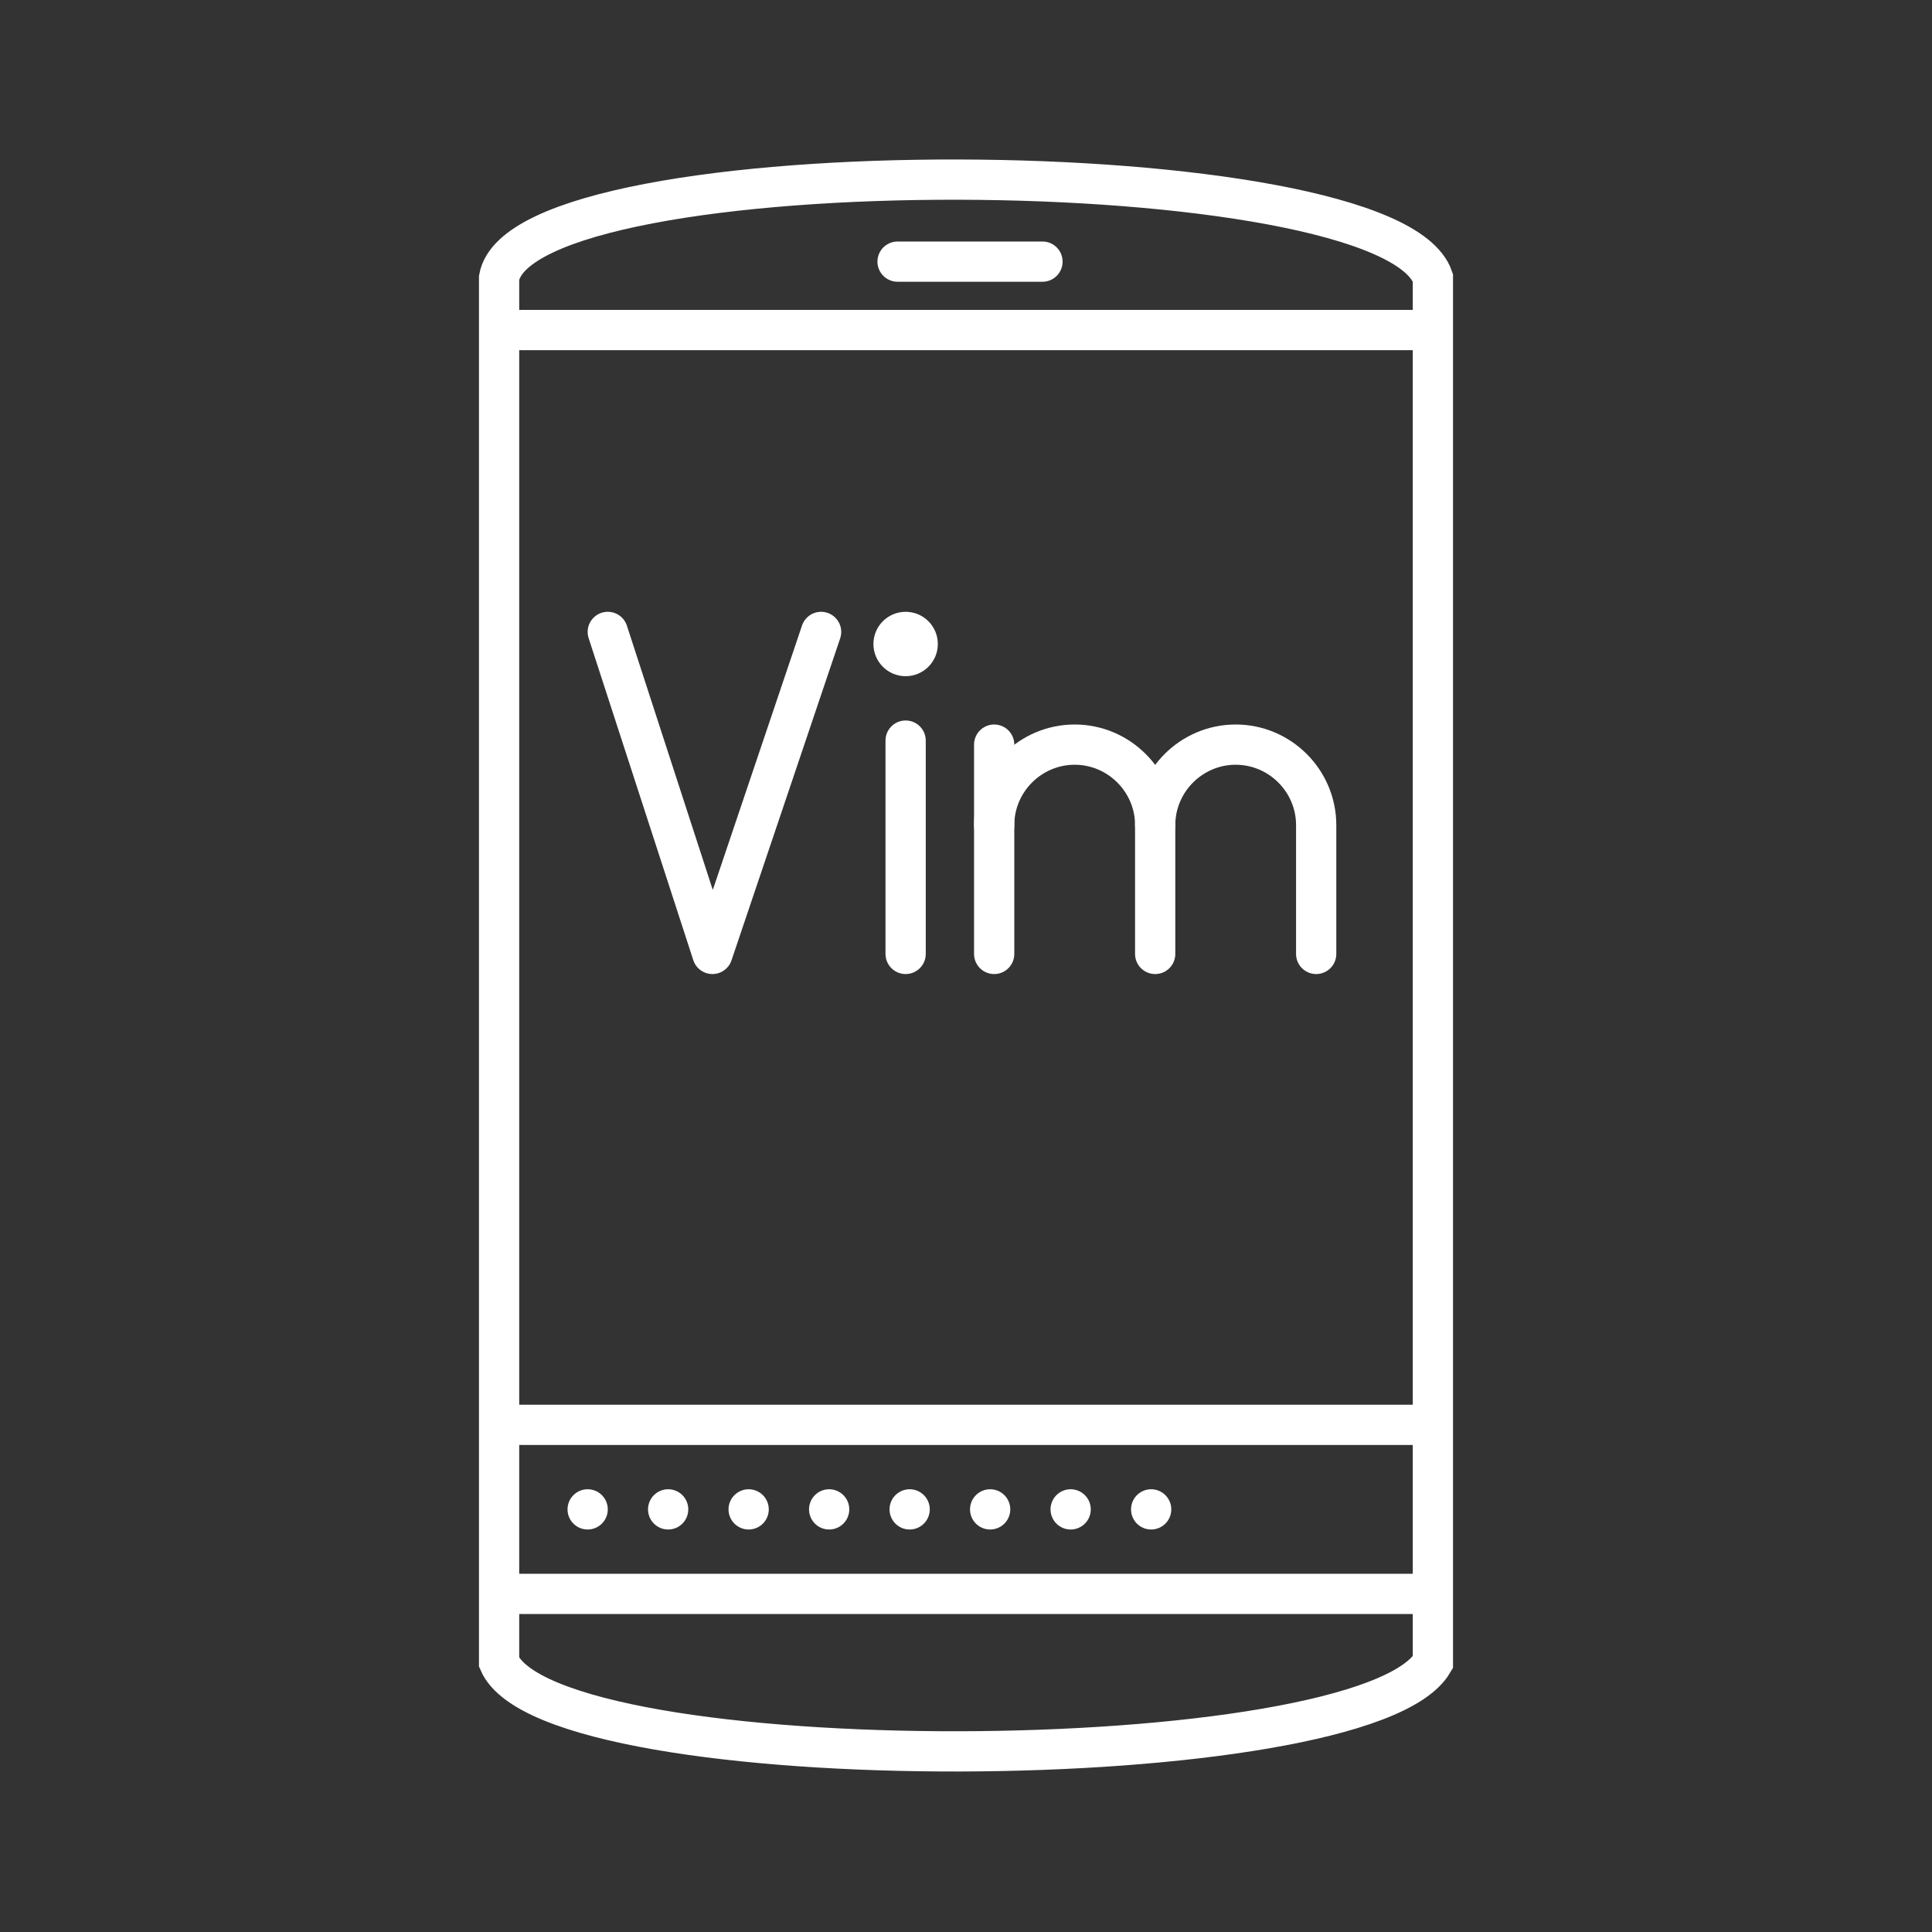 <?xml version="1.0" encoding="utf-8"?>
<!-- Generator: Adobe Illustrator 25.1.0, SVG Export Plug-In . SVG Version: 6.00 Build 0)  -->
<svg version="1.1"
	 id="svg8" inkscape:version="1.0.1 (3bc2e813f5, 2020-09-07)" sodipodi:docname="template.svg" xmlns:cc="http://creativecommons.org/ns#" xmlns:dc="http://purl.org/dc/elements/1.1/" xmlns:inkscape="http://www.inkscape.org/namespaces/inkscape" xmlns:rdf="http://www.w3.org/1999/02/22-rdf-syntax-ns#" xmlns:sodipodi="http://sodipodi.sourceforge.net/DTD/sodipodi-0.dtd" xmlns:svg="http://www.w3.org/2000/svg"
	 xmlns="http://www.w3.org/2000/svg" xmlns:xlink="http://www.w3.org/1999/xlink" x="0px" y="0px" viewBox="0 0 48 48"
	 style="enable-background:new 0 0 48 48;" xml:space="preserve">
<rect x="0" y="0" width="48" height="48" fill="#333333" stroke="none"/>
<style type="text/css">
	.st0{fill:none;stroke:#FFFFFF;stroke-miterlimit:5.8;}
	.st1{fill:none;stroke:#FFFFFF;stroke-linecap:round;stroke-linejoin:round;}
	.st2{fill:none;stroke:#FFFFFF;}
	.st3{fill:none;stroke:#FFFFFF;stroke-linecap:round;stroke-linejoin:round;stroke-dasharray:0,2;}
	.st4{fill:none;stroke:#FFFFFF;stroke-linecap:round;stroke-linejoin:round;stroke-miterlimit:10;}
	.st5{fill:#FFFFFF;}
</style>
<sodipodi:namedview  bordercolor="#666666" borderopacity="1" gridtolerance="10" guidetolerance="10" id="namedview10" inkscape:current-layer="svg8" inkscape:cx="63.52728" inkscape:cy="18.034577" inkscape:document-rotation="0" inkscape:guide-bbox="true" inkscape:pageopacity="0" inkscape:pageshadow="2" inkscape:window-height="2098" inkscape:window-maximized="1" inkscape:window-width="3840" inkscape:window-x="0" inkscape:window-y="25" inkscape:zoom="3.2982" objecttolerance="10" pagecolor="#595959" showgrid="false" showguides="true">
	</sodipodi:namedview>
<g>
	<path id="rect8358" sodipodi:nodetypes="ccccc" class="st0" d="M12.4,6.9c0.6-3.3,22.1-3.2,23.2,0v34.4c-1.7,2.9-21.9,3-23.2,0V6.9
		z"/>
	<line id="rect8361_3_" class="st0" x1="12.4" y1="8.2" x2="35.6" y2="8.2"/>
	<line id="rect8361_2_" class="st0" x1="35.6" y1="39.6" x2="12.4" y2="39.6"/>
	<path id="path8363" class="st1" d="M22.3,6.5c3.6,0,3.6,0,3.6,0"/>
	<path id="path8398" sodipodi:nodetypes="cc" class="st2" d="M12.5,35.4h22.7"/>
	<path id="path8400" sodipodi:nodetypes="cc" class="st3" d="M14.6,37.5h14"/>
	<g>
		<g>
			<polyline class="st4" points="20.4,15.7 17.7,23.7 15.1,15.7 			"/>
		</g>
		<g>
			<g>
				<path class="st4" d="M24.7,20.5c0-1.1,0.9-2,2-2h0c1.1,0,2,0.9,2,2v3.2"/>
				<line class="st4" x1="24.7" y1="18.5" x2="24.7" y2="23.7"/>
			</g>
			<g>
				<path class="st4" d="M28.7,20.5c0-1.1,0.9-2,2-2h0c1.1,0,2,0.9,2,2v3.2"/>
			</g>
		</g>
		<g>
			<circle class="st5" cx="22.5" cy="16" r="0.8"/>
			<line class="st4" x1="22.5" y1="18.4" x2="22.5" y2="23.7"/>
		</g>
	</g>
</g>
</svg>
